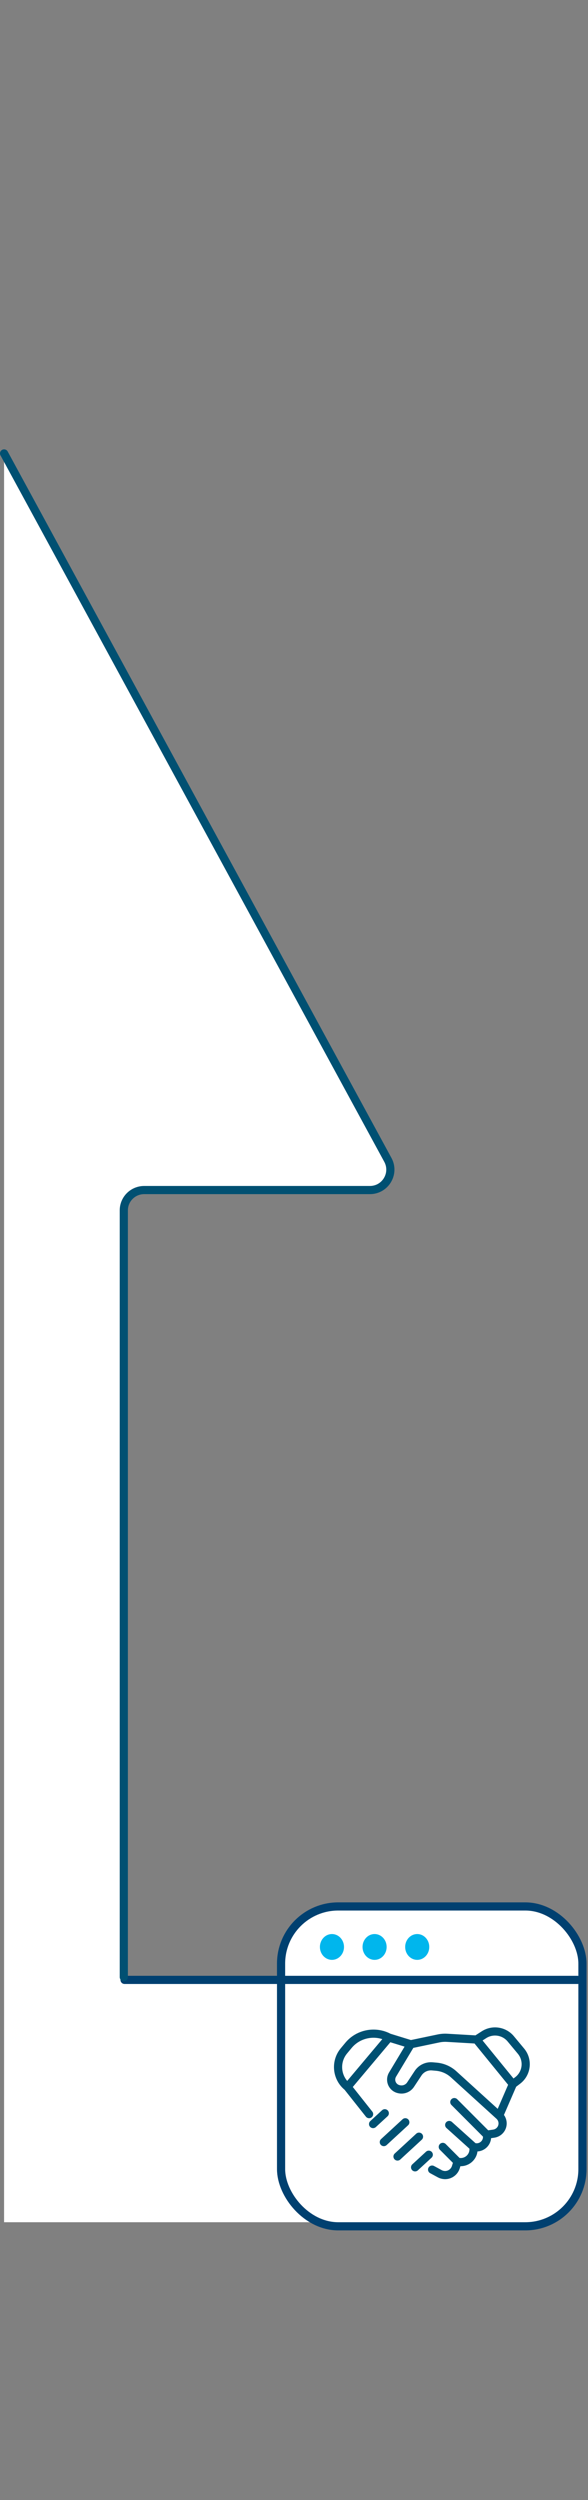 <svg width="144" height="612" viewBox="0 0 144 612" fill="none" xmlns="http://www.w3.org/2000/svg">
    <rect x="0" y="0" width="144" height="612" fill="#808080" stroke="none"/>
    <path d="M30.319 296.302L30.319 484L123.5 484L123.5 544L1 544L1 111L94.985 283.936C96.796 287.267 94.384 291.323 90.592 291.323L35.319 291.323C32.557 291.323 30.319 293.541 30.319 296.302Z" fill="white"/>
    <rect x="68.833" y="466.7" width="73.808" height="78.3" rx="14" fill="white" stroke="#004070" stroke-width="2"/>
    <path d="M30.5 484.68H141.416" stroke="#004070" stroke-width="2" stroke-linecap="round"/>
    <ellipse cx="81.295" cy="476.615" rx="2.951" ry="3.163" fill="#00B6ED"/>
    <ellipse cx="91.736" cy="476.615" rx="2.951" ry="3.163" fill="#00B6ED"/>
    <ellipse cx="102.176" cy="476.615" rx="2.951" ry="3.163" fill="#00B6ED"/>
    <path d="M30.319 484C30.319 481.052 30.319 372.977 30.319 296.302C30.319 293.541 32.557 291.323 35.319 291.323L90.592 291.323C94.384 291.323 96.796 287.267 94.985 283.936L1 111" stroke="#005072" stroke-width="2" stroke-linecap="round"/>
    <path d="M95.256 498.792V498.792C91.924 497.002 87.765 497.792 85.348 500.702L84.226 502.052C82.007 504.723 82.405 508.693 85.108 510.872V510.872M95.256 498.792L85.108 510.872M95.256 498.792L100.591 500.435M85.108 510.872L90.391 517.54M100.591 500.435L96.133 507.863C95.608 508.738 95.696 509.85 96.352 510.632V510.632C96.692 511.038 97.158 511.319 97.676 511.432L97.765 511.451C98.838 511.684 99.943 511.234 100.548 510.318L102.39 507.525C103.151 506.371 104.482 505.727 105.858 505.844L106.837 505.928C108.418 506.063 109.91 506.715 111.083 507.781L122.246 517.926M100.591 500.435L107.394 499.011C108.086 498.866 108.794 498.813 109.5 498.855L116.701 499.276M122.246 517.926L125.593 510.195M122.246 517.926L122.317 517.995C122.982 518.637 123.244 519.592 122.998 520.485V520.485C122.732 521.455 121.916 522.174 120.921 522.318L119.212 522.565M125.593 510.195L126.772 509.299C129.038 507.575 129.409 504.31 127.588 502.122L125.078 499.104C123.461 497.161 120.649 496.73 118.524 498.1L116.701 499.276M125.593 510.195L116.701 499.276M105.822 531.117L107.692 532.129C108.427 532.528 109.304 532.57 110.075 532.245V532.245C110.827 531.928 111.4 531.294 111.639 530.513L112.046 529.184M112.046 529.184L108.437 525.56M112.046 529.184V529.184C114.032 529.698 115.969 528.198 115.969 526.147V525.56M115.969 525.56L110.006 520.197M115.969 525.56L116.115 525.597C117.958 526.065 119.641 524.416 119.212 522.565V522.565M119.212 522.565L111.261 514.592" stroke="#005072" stroke-width="2" stroke-linecap="round"/>
    <path d="M91.365 519.973L94.237 517.325" stroke="#005072" stroke-width="2" stroke-linecap="round"/>
    <path d="M101.655 530.564L105.006 527.475" stroke="#005072" stroke-width="2" stroke-linecap="round"/>
    <path d="M97.348 527.917L102.613 523.062" stroke="#005072" stroke-width="2" stroke-linecap="round"/>
    <path d="M93.998 524.386L99.263 519.531" stroke="#005072" stroke-width="2" stroke-linecap="round"/>
</svg>